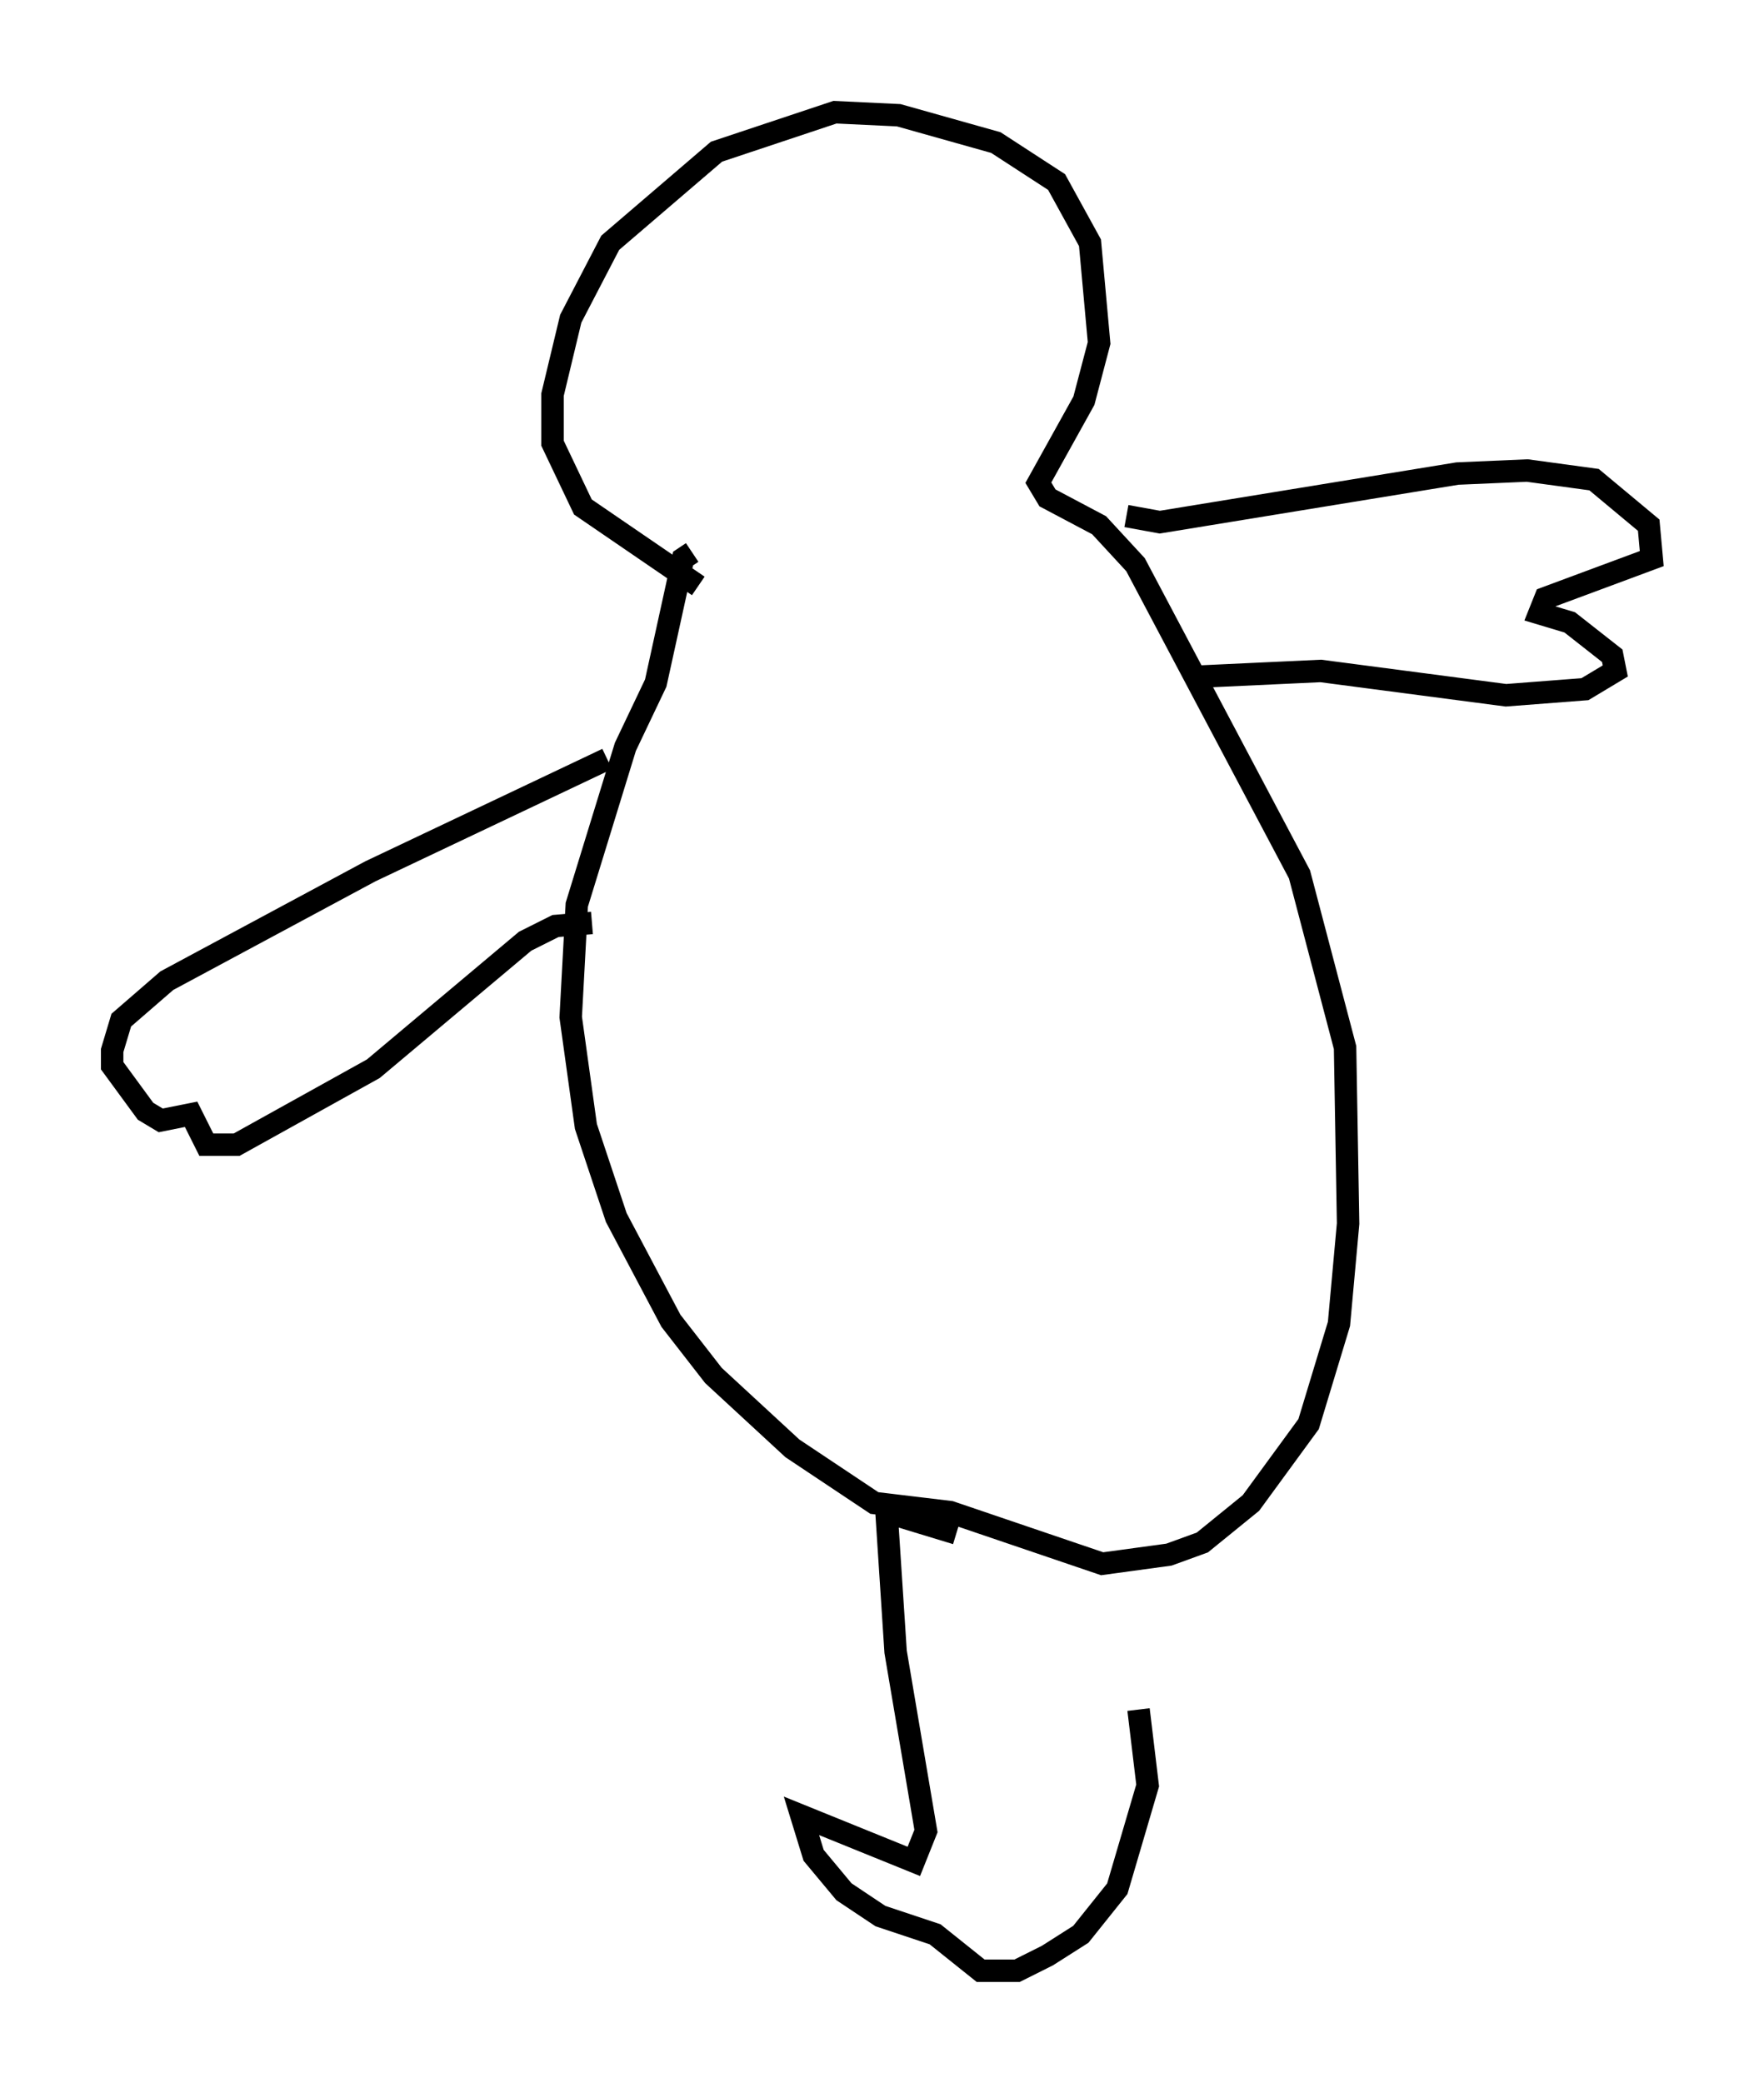 <?xml version="1.0" encoding="utf-8" ?>
<svg baseProfile="full" height="92.814" version="1.1" width="78.605" xmlns="http://www.w3.org/2000/svg" xmlns:ev="http://www.w3.org/2001/xml-events" xmlns:xlink="http://www.w3.org/1999/xlink"><defs /><rect fill="white" height="92.814" width="78.605" x="0" y="0" /><path d="M32.469, 26.515 m-1.353, -0.406 l-5.142, -3.518 -1.353, -2.842 l0.0, -2.165 0.812, -3.383 l1.759, -3.383 4.736, -4.059 l5.277, -1.759 2.842, 0.135 l4.33, 1.218 2.706, 1.759 l1.488, 2.706 0.406, 4.465 l-0.677, 2.571 -2.03, 3.654 l0.406, 0.677 2.3, 1.218 l1.624, 1.759 7.307, 13.802 l2.03, 7.713 0.135, 7.848 l-0.406, 4.465 -1.353, 4.465 l-2.571, 3.518 -2.165, 1.759 l-1.488, 0.541 -2.977, 0.406 l-6.766, -2.3 -3.383, -0.406 l-3.654, -2.436 -3.518, -3.248 l-1.894, -2.436 -2.436, -4.601 l-1.353, -4.059 -0.677, -4.871 l0.271, -5.007 2.165, -7.036 l1.353, -2.842 1.218, -5.548 l0.406, -0.271 m-3.789, 9.202 l-10.555, 5.007 -9.066, 4.871 l-2.03, 1.759 -0.406, 1.353 l0.0, 0.677 1.488, 2.03 l0.677, 0.406 1.353, -0.271 l0.677, 1.353 1.353, 0.0 l6.089, -3.383 6.766, -5.683 l1.353, -0.677 1.624, -0.135 m23.816, -18.132 l1.488, 0.271 13.261, -2.165 l3.112, -0.135 2.977, 0.406 l2.436, 2.03 0.135, 1.488 l-4.736, 1.759 -0.271, 0.677 l1.353, 0.406 1.894, 1.488 l0.135, 0.677 -1.353, 0.812 l-3.518, 0.271 -8.254, -1.083 l-5.819, 0.271 m-10.419, 38.159 l-3.112, -0.947 0.406, 6.225 l1.353, 7.984 -0.541, 1.353 l-5.007, -2.03 0.541, 1.759 l1.353, 1.624 1.624, 1.083 l2.436, 0.812 2.03, 1.624 l1.624, 0.0 1.353, -0.677 l1.488, -0.947 1.624, -2.03 l1.353, -4.601 -0.406, -3.383 " fill="none" stroke="black" stroke-width="1" /></svg>